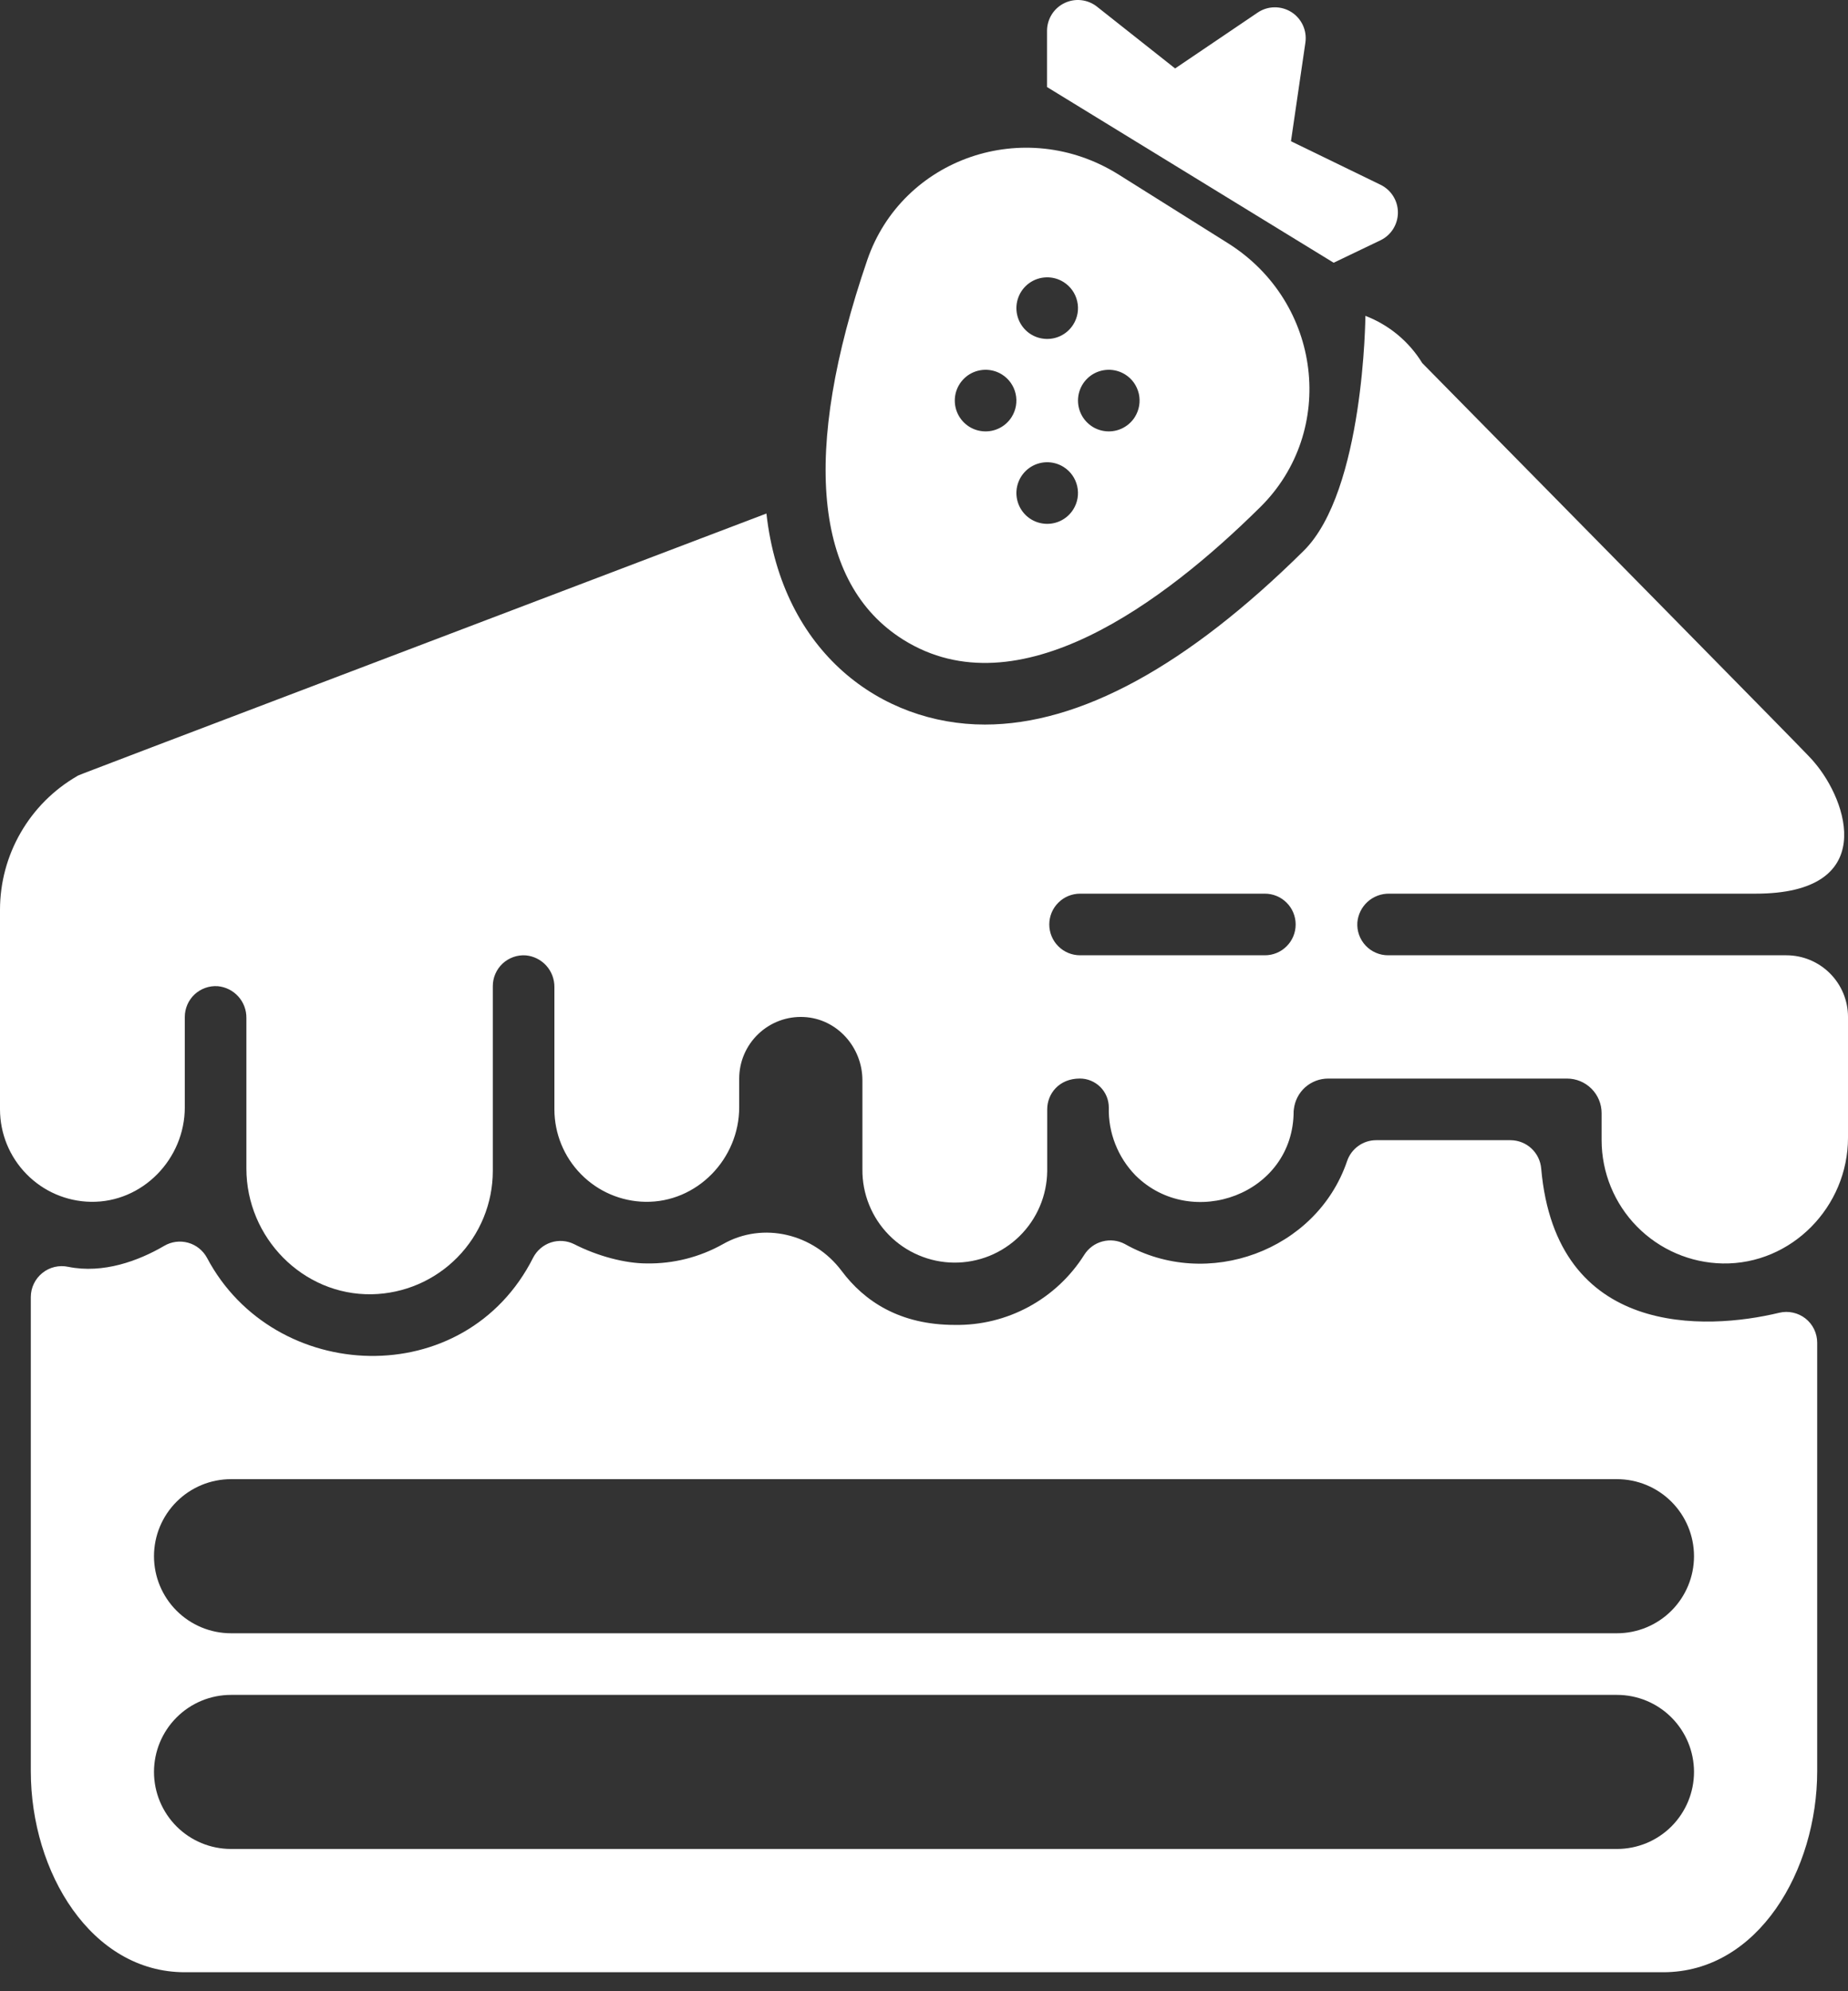 <svg width="52" height="56" viewBox="0 0 52 56" fill="none" xmlns="http://www.w3.org/2000/svg">
<rect x="0" y="0" width="52" height="56" fill="#333333" stroke="none"/>
<path d="M50.267 26.866H39.058C38.94 26.866 38.822 26.842 38.713 26.794C38.604 26.747 38.506 26.678 38.425 26.591C38.344 26.505 38.282 26.402 38.242 26.291C38.202 26.179 38.186 26.06 38.194 25.942C38.213 25.719 38.316 25.512 38.482 25.361C38.648 25.212 38.864 25.13 39.088 25.133H49.4C52.867 25.133 52 22.533 51.041 21.426C50.89 21.252 51.533 21.895 40.02 10.211C39.647 9.604 39.085 9.138 38.42 8.883C38.42 8.883 38.387 13.806 36.684 15.49C33.405 18.733 30.387 20.377 27.714 20.377C24.812 20.377 22.008 18.368 21.566 14.442C1.229 22.174 2.264 21.773 2.169 21.828C1.51 22.209 0.963 22.757 0.583 23.416C0.202 24.074 0.001 24.822 0 25.583V31.199C0.001 31.881 0.269 32.535 0.747 33.021C1.224 33.508 1.874 33.787 2.555 33.799C4.01 33.824 5.2 32.595 5.2 31.14V28.599C5.2 28.48 5.225 28.363 5.272 28.254C5.319 28.145 5.389 28.047 5.475 27.966C5.562 27.885 5.665 27.823 5.777 27.783C5.889 27.743 6.008 27.727 6.126 27.735C6.349 27.755 6.555 27.858 6.705 28.024C6.855 28.19 6.936 28.406 6.933 28.63V32.864C6.933 34.803 8.521 36.432 10.46 36.399C11.369 36.382 12.234 36.01 12.871 35.361C13.508 34.713 13.866 33.841 13.867 32.933V27.733C13.867 27.614 13.891 27.496 13.939 27.387C13.986 27.279 14.055 27.18 14.142 27.099C14.229 27.018 14.332 26.956 14.443 26.916C14.555 26.876 14.674 26.86 14.793 26.868C15.015 26.888 15.222 26.991 15.372 27.157C15.521 27.323 15.603 27.54 15.6 27.763V31.199C15.601 31.881 15.869 32.535 16.347 33.021C16.824 33.508 17.474 33.787 18.155 33.799C19.61 33.824 20.8 32.595 20.8 31.14V30.333C20.8 30.098 20.848 29.865 20.941 29.649C21.034 29.434 21.169 29.239 21.34 29.077C21.51 28.915 21.711 28.79 21.931 28.708C22.151 28.626 22.386 28.59 22.621 28.602C23.552 28.647 24.267 29.451 24.267 30.383V32.884C24.263 33.225 24.327 33.564 24.455 33.881C24.583 34.198 24.771 34.486 25.011 34.73C25.25 34.974 25.535 35.168 25.849 35.301C26.163 35.435 26.5 35.506 26.842 35.509C27.183 35.512 27.522 35.448 27.839 35.321C28.155 35.193 28.444 35.004 28.688 34.765C28.931 34.526 29.126 34.241 29.259 33.927C29.393 33.613 29.463 33.275 29.467 32.934V31.198C29.467 30.762 29.798 30.332 30.386 30.332C30.493 30.332 30.599 30.353 30.697 30.394C30.796 30.435 30.886 30.495 30.962 30.57C31.037 30.646 31.097 30.735 31.138 30.834C31.179 30.933 31.2 31.039 31.2 31.146C31.191 31.498 31.253 31.849 31.383 32.177C31.512 32.505 31.705 32.804 31.952 33.057C33.53 34.622 36.401 33.591 36.401 31.251L36.407 31.196C36.434 30.958 36.547 30.739 36.724 30.58C36.903 30.421 37.133 30.333 37.372 30.333H44.094C44.352 30.333 44.599 30.435 44.782 30.618C44.964 30.8 45.067 31.047 45.067 31.305V32.066C45.068 32.975 45.425 33.847 46.062 34.495C46.699 35.143 47.565 35.516 48.474 35.533C50.413 35.566 52 33.937 52 31.997V28.599C52 28.14 51.817 27.699 51.492 27.374C51.167 27.049 50.726 26.866 50.267 26.866ZM35.592 26.866H30.392C30.162 26.866 29.941 26.775 29.779 26.612C29.616 26.45 29.525 26.229 29.525 25.999C29.525 25.77 29.616 25.549 29.779 25.387C29.941 25.224 30.162 25.133 30.392 25.133H35.592C35.822 25.133 36.042 25.224 36.204 25.387C36.367 25.549 36.458 25.77 36.458 25.999C36.458 26.229 36.367 26.45 36.204 26.612C36.042 26.775 35.822 26.866 35.592 26.866Z" fill="white"/>
<path d="M38.848 5.197L36.326 3.972L36.732 1.197C36.756 1.031 36.731 0.861 36.661 0.709C36.59 0.556 36.477 0.427 36.335 0.338C36.192 0.249 36.027 0.203 35.859 0.206C35.691 0.208 35.528 0.26 35.389 0.354L33.066 1.925L30.866 0.186C30.738 0.085 30.585 0.023 30.423 0.005C30.261 -0.013 30.098 0.016 29.951 0.087C29.805 0.158 29.681 0.268 29.595 0.406C29.509 0.544 29.462 0.703 29.462 0.866V2.448L37.527 7.389L38.844 6.758C38.991 6.688 39.115 6.577 39.202 6.439C39.288 6.301 39.335 6.142 39.335 5.979C39.336 5.816 39.29 5.656 39.204 5.518C39.118 5.38 38.995 5.269 38.848 5.197Z" fill="white"/>
<path d="M50.066 36.919C47.996 37.418 43.786 37.623 43.367 32.865C43.349 32.648 43.251 32.446 43.091 32.297C42.931 32.149 42.721 32.067 42.503 32.066H38.723C38.542 32.066 38.366 32.123 38.22 32.229C38.073 32.334 37.963 32.483 37.905 32.654C37.046 35.179 33.967 36.298 31.652 34.986C31.458 34.883 31.233 34.857 31.02 34.914C30.808 34.97 30.625 35.105 30.508 35.292C30.121 35.905 29.583 36.408 28.945 36.753C28.307 37.098 27.592 37.273 26.867 37.261C25.317 37.261 24.321 36.596 23.682 35.742C22.899 34.698 21.472 34.344 20.339 34.991C19.686 35.357 18.947 35.544 18.198 35.532C17.597 35.532 16.823 35.331 16.156 34.99C15.954 34.889 15.719 34.872 15.503 34.942C15.288 35.013 15.109 35.165 15.004 35.366C13.087 39.17 7.71 38.939 5.824 35.373C5.769 35.271 5.693 35.181 5.602 35.108C5.511 35.035 5.406 34.981 5.294 34.95C5.182 34.919 5.065 34.91 4.949 34.925C4.834 34.94 4.722 34.978 4.622 35.037C3.897 35.461 2.906 35.826 1.922 35.628C1.795 35.6 1.664 35.602 1.538 35.631C1.412 35.661 1.294 35.718 1.193 35.8C1.092 35.881 1.01 35.983 0.954 36.1C0.897 36.216 0.868 36.344 0.867 36.474V49.812C0.867 52.66 2.572 55.466 5.2 55.466H46.8C49.477 55.466 51.133 52.591 51.133 49.812V37.762C51.133 37.631 51.104 37.502 51.047 37.384C50.99 37.266 50.907 37.162 50.804 37.081C50.701 37 50.581 36.944 50.453 36.916C50.325 36.887 50.193 36.889 50.066 36.919ZM47.667 49.833C47.667 50.407 47.438 50.958 47.032 51.365C46.626 51.771 46.075 51.999 45.5 51.999H6.5C5.925 51.999 5.374 51.771 4.968 51.365C4.562 50.958 4.333 50.407 4.333 49.833C4.333 49.258 4.562 48.707 4.968 48.301C5.374 47.894 5.925 47.666 6.5 47.666H45.5C46.075 47.666 46.626 47.894 47.032 48.301C47.438 48.707 47.667 49.258 47.667 49.833ZM47.667 43.766C47.667 44.341 47.438 44.892 47.032 45.298C46.626 45.704 46.075 45.933 45.5 45.933H6.5C5.925 45.933 5.374 45.704 4.968 45.298C4.562 44.892 4.333 44.341 4.333 43.766C4.333 43.191 4.562 42.64 4.968 42.234C5.374 41.828 5.925 41.599 6.5 41.599H45.5C46.075 41.599 46.626 41.828 47.032 42.234C47.438 42.64 47.667 43.191 47.667 43.766Z" fill="white"/>
<path d="M34.553 6.84L31.481 4.912C28.831 3.248 25.387 4.446 24.403 7.314C22.551 12.719 22.899 16.41 25.413 17.988C28.644 20.016 32.755 16.939 35.465 14.259C37.62 12.127 37.204 8.504 34.553 6.84ZM28.467 11.727C28.376 11.872 28.244 11.987 28.087 12.057C27.931 12.127 27.757 12.149 27.588 12.12C27.419 12.092 27.262 12.014 27.138 11.896C27.013 11.778 26.926 11.626 26.888 11.459C26.85 11.292 26.862 11.117 26.923 10.957C26.984 10.797 27.092 10.659 27.231 10.559C27.371 10.46 27.537 10.405 27.709 10.4C27.88 10.395 28.049 10.441 28.194 10.532C28.389 10.654 28.527 10.849 28.578 11.073C28.629 11.297 28.589 11.532 28.467 11.727ZM30.2 14.327C30.109 14.472 29.977 14.587 29.821 14.657C29.664 14.727 29.491 14.749 29.322 14.72C29.152 14.692 28.996 14.614 28.871 14.496C28.747 14.378 28.66 14.226 28.622 14.059C28.583 13.892 28.596 13.717 28.657 13.557C28.718 13.397 28.825 13.259 28.965 13.159C29.105 13.06 29.27 13.005 29.442 13C29.613 12.995 29.782 13.041 29.927 13.132C30.122 13.254 30.26 13.449 30.311 13.673C30.362 13.897 30.323 14.132 30.2 14.327ZM30.2 9.127C30.109 9.272 29.977 9.387 29.821 9.457C29.664 9.527 29.491 9.549 29.322 9.52C29.152 9.492 28.996 9.414 28.871 9.296C28.747 9.178 28.66 9.026 28.622 8.859C28.583 8.692 28.596 8.517 28.657 8.357C28.718 8.197 28.825 8.059 28.965 7.959C29.105 7.86 29.27 7.805 29.442 7.8C29.613 7.795 29.782 7.841 29.927 7.932C30.024 7.993 30.107 8.071 30.173 8.164C30.239 8.257 30.286 8.362 30.311 8.473C30.337 8.584 30.34 8.699 30.321 8.811C30.302 8.923 30.261 9.03 30.2 9.127ZM31.934 11.727C31.843 11.872 31.71 11.987 31.554 12.057C31.398 12.127 31.224 12.149 31.055 12.12C30.886 12.092 30.729 12.014 30.605 11.896C30.48 11.778 30.393 11.626 30.355 11.459C30.317 11.292 30.329 11.117 30.39 10.957C30.451 10.797 30.558 10.659 30.698 10.559C30.838 10.46 31.004 10.405 31.175 10.4C31.346 10.395 31.515 10.441 31.661 10.532C31.757 10.592 31.841 10.671 31.907 10.764C31.972 10.857 32.019 10.962 32.045 11.073C32.07 11.184 32.073 11.299 32.054 11.411C32.035 11.523 31.994 11.63 31.934 11.727Z" fill="white"/>
</svg>
